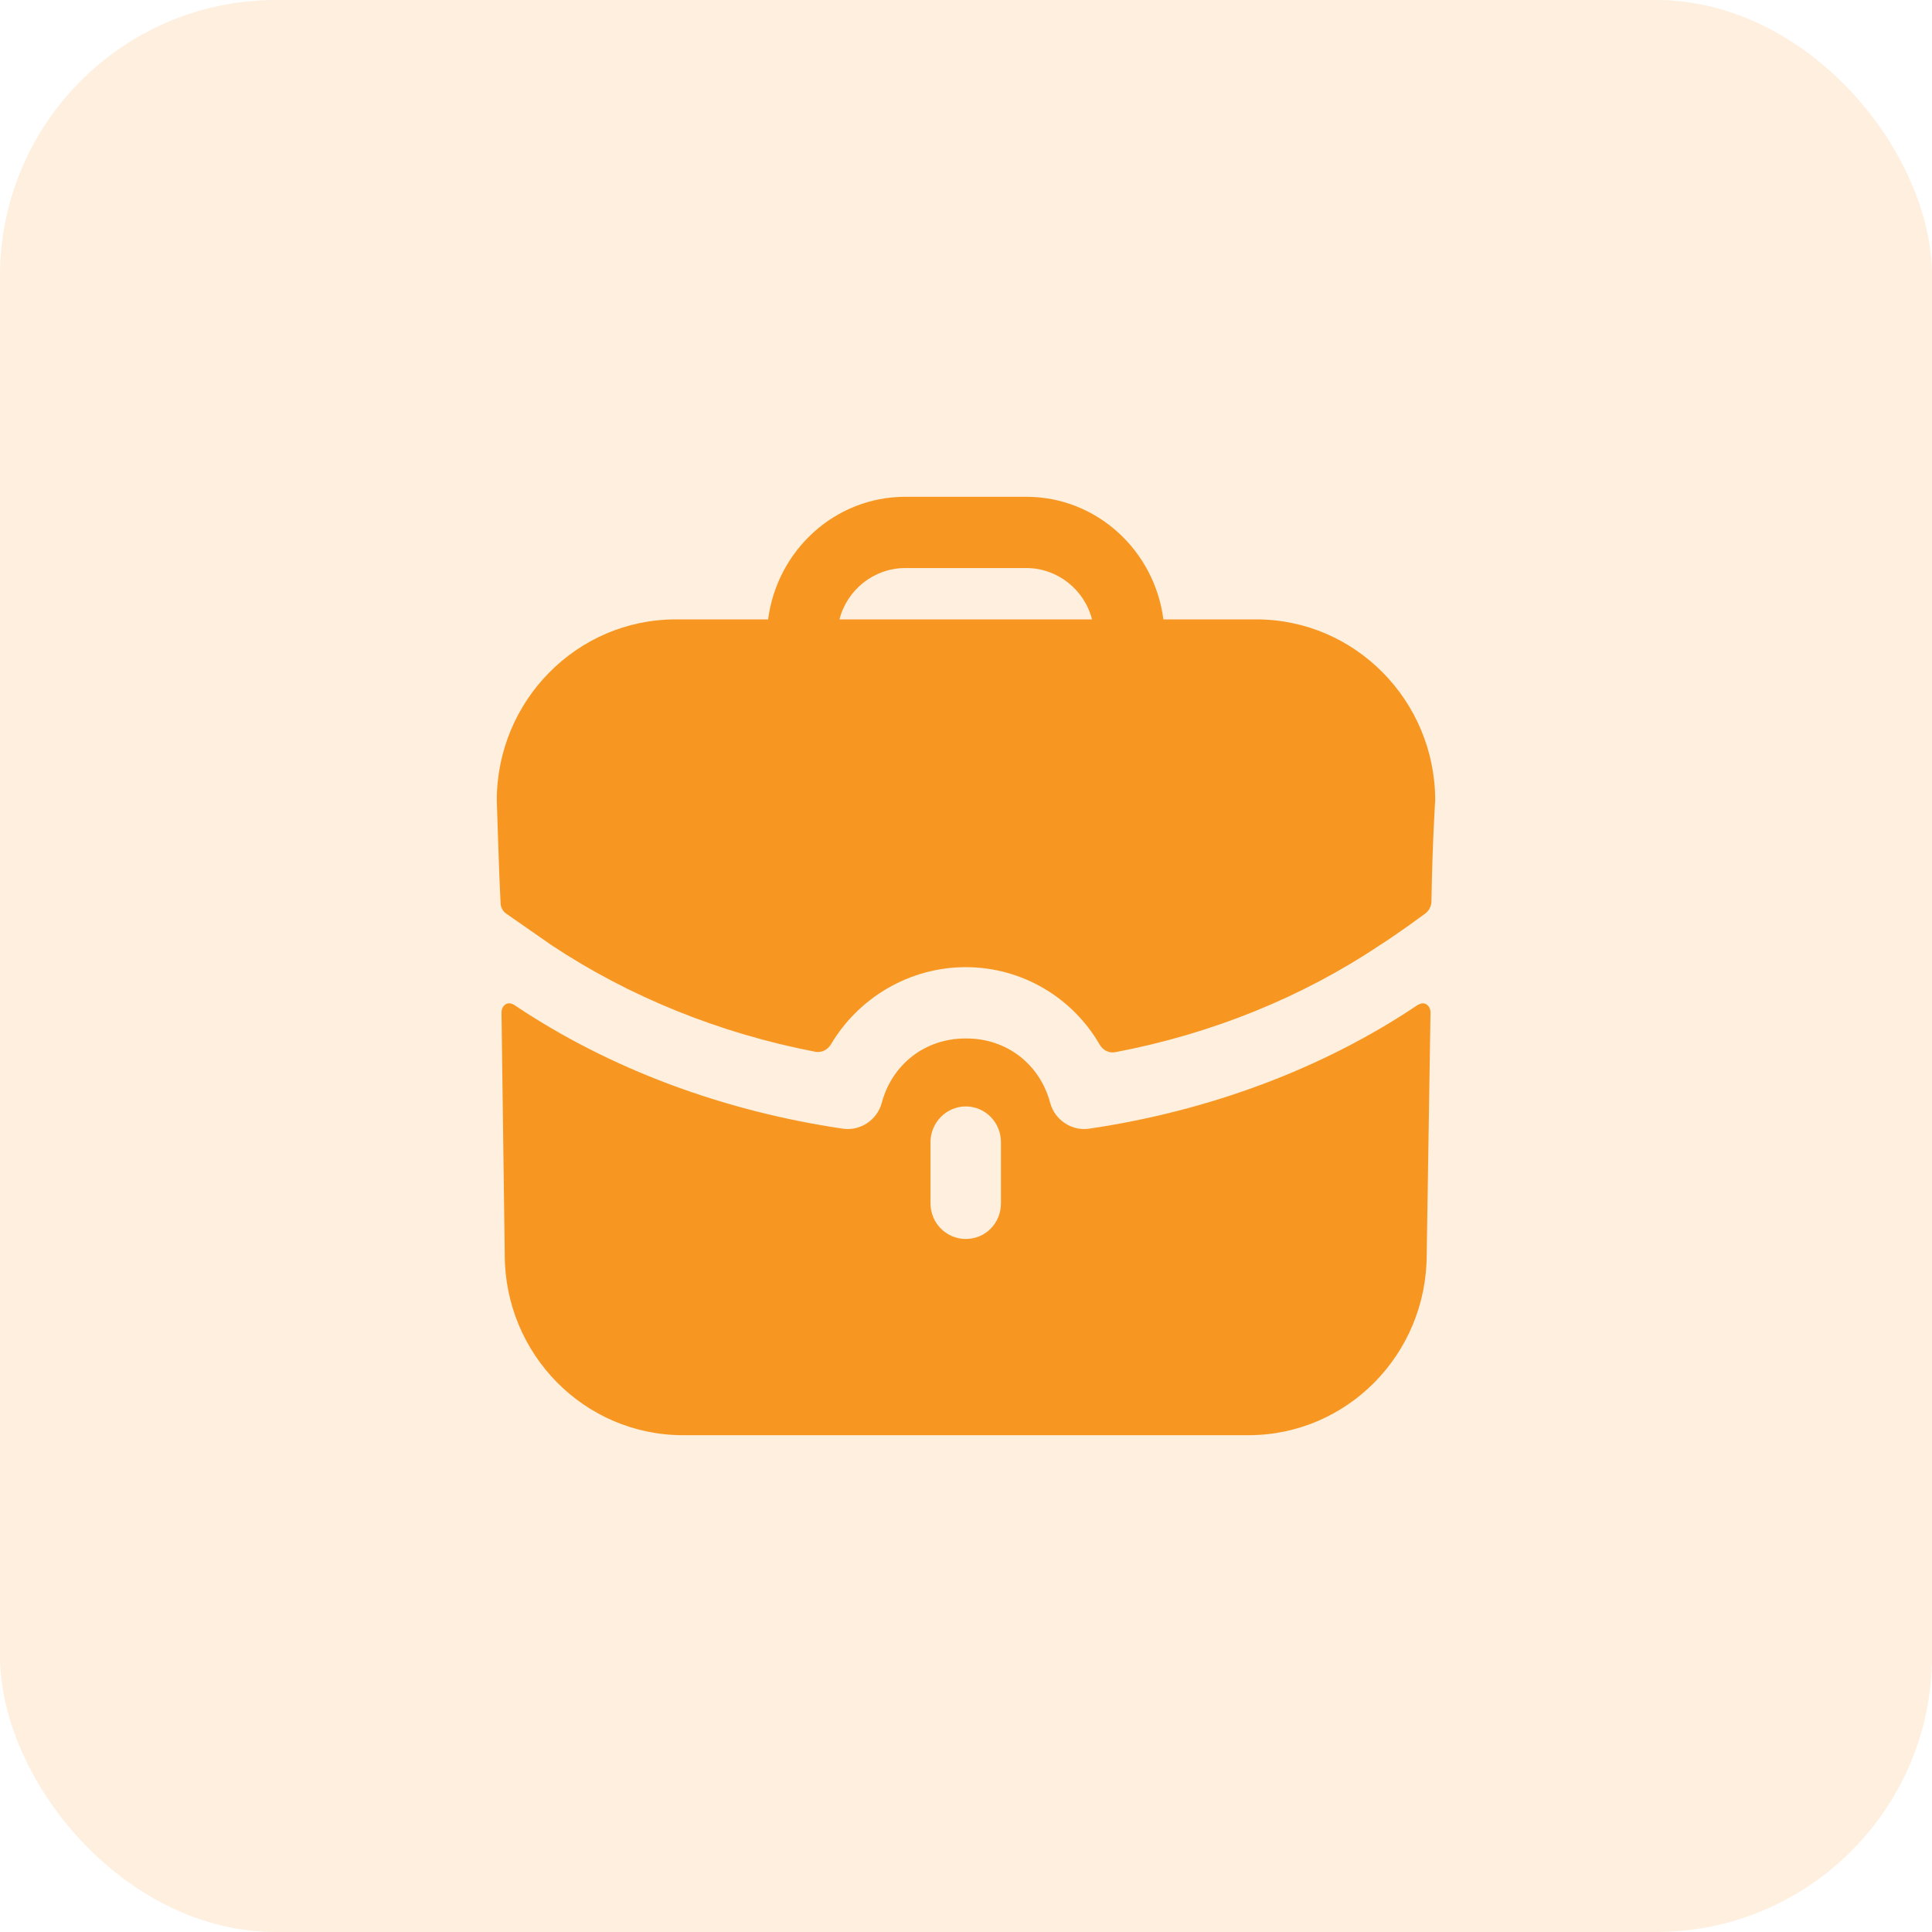 <svg width="35" height="35" viewBox="0 0 35 35" fill="none" xmlns="http://www.w3.org/2000/svg">
<rect opacity="0.15" width="35" height="35" rx="5" fill="#F79722"/>
<path fill-rule="evenodd" clip-rule="evenodd" d="M16.399 10.291C15.829 10.291 15.344 10.687 15.208 11.221H19.783C19.647 10.687 19.163 10.291 18.593 10.291H16.399ZM21.076 11.221H22.76C24.546 11.221 26 12.693 26 14.5C26 14.5 25.949 15.265 25.932 16.331C25.93 16.415 25.889 16.498 25.822 16.548C25.413 16.85 25.039 17.1 25.005 17.117C23.593 18.064 21.953 18.73 20.205 19.061C20.091 19.084 19.979 19.024 19.921 18.923C19.431 18.074 18.516 17.521 17.496 17.521C16.482 17.521 15.559 18.068 15.054 18.918C14.995 19.017 14.885 19.075 14.772 19.054C13.039 18.721 11.398 18.056 9.995 17.125L9.179 16.557C9.111 16.514 9.068 16.437 9.068 16.351C9.043 15.912 9 14.5 9 14.5C9 12.693 10.454 11.221 12.24 11.221H13.915C14.077 9.973 15.123 9 16.399 9H18.593C19.868 9 20.915 9.973 21.076 11.221ZM25.71 18.193L25.677 18.21C23.959 19.364 21.892 20.13 19.724 20.448C19.417 20.491 19.111 20.293 19.026 19.983C18.839 19.277 18.235 18.813 17.512 18.813H17.504H17.487C16.764 18.813 16.16 19.277 15.973 19.983C15.888 20.293 15.582 20.491 15.276 20.448C13.107 20.13 11.041 19.364 9.323 18.21C9.314 18.202 9.229 18.15 9.161 18.193C9.085 18.236 9.085 18.339 9.085 18.339L9.144 22.729C9.144 24.537 10.59 26 12.376 26H22.615C24.401 26 25.846 24.537 25.846 22.729L25.915 18.339C25.915 18.339 25.915 18.236 25.838 18.193C25.796 18.167 25.744 18.176 25.71 18.193ZM18.133 21.799C18.133 22.161 17.852 22.445 17.495 22.445C17.146 22.445 16.857 22.161 16.857 21.799V20.689C16.857 20.336 17.146 20.044 17.495 20.044C17.852 20.044 18.133 20.336 18.133 20.689V21.799Z" fill="#F79722"/>
</svg>
